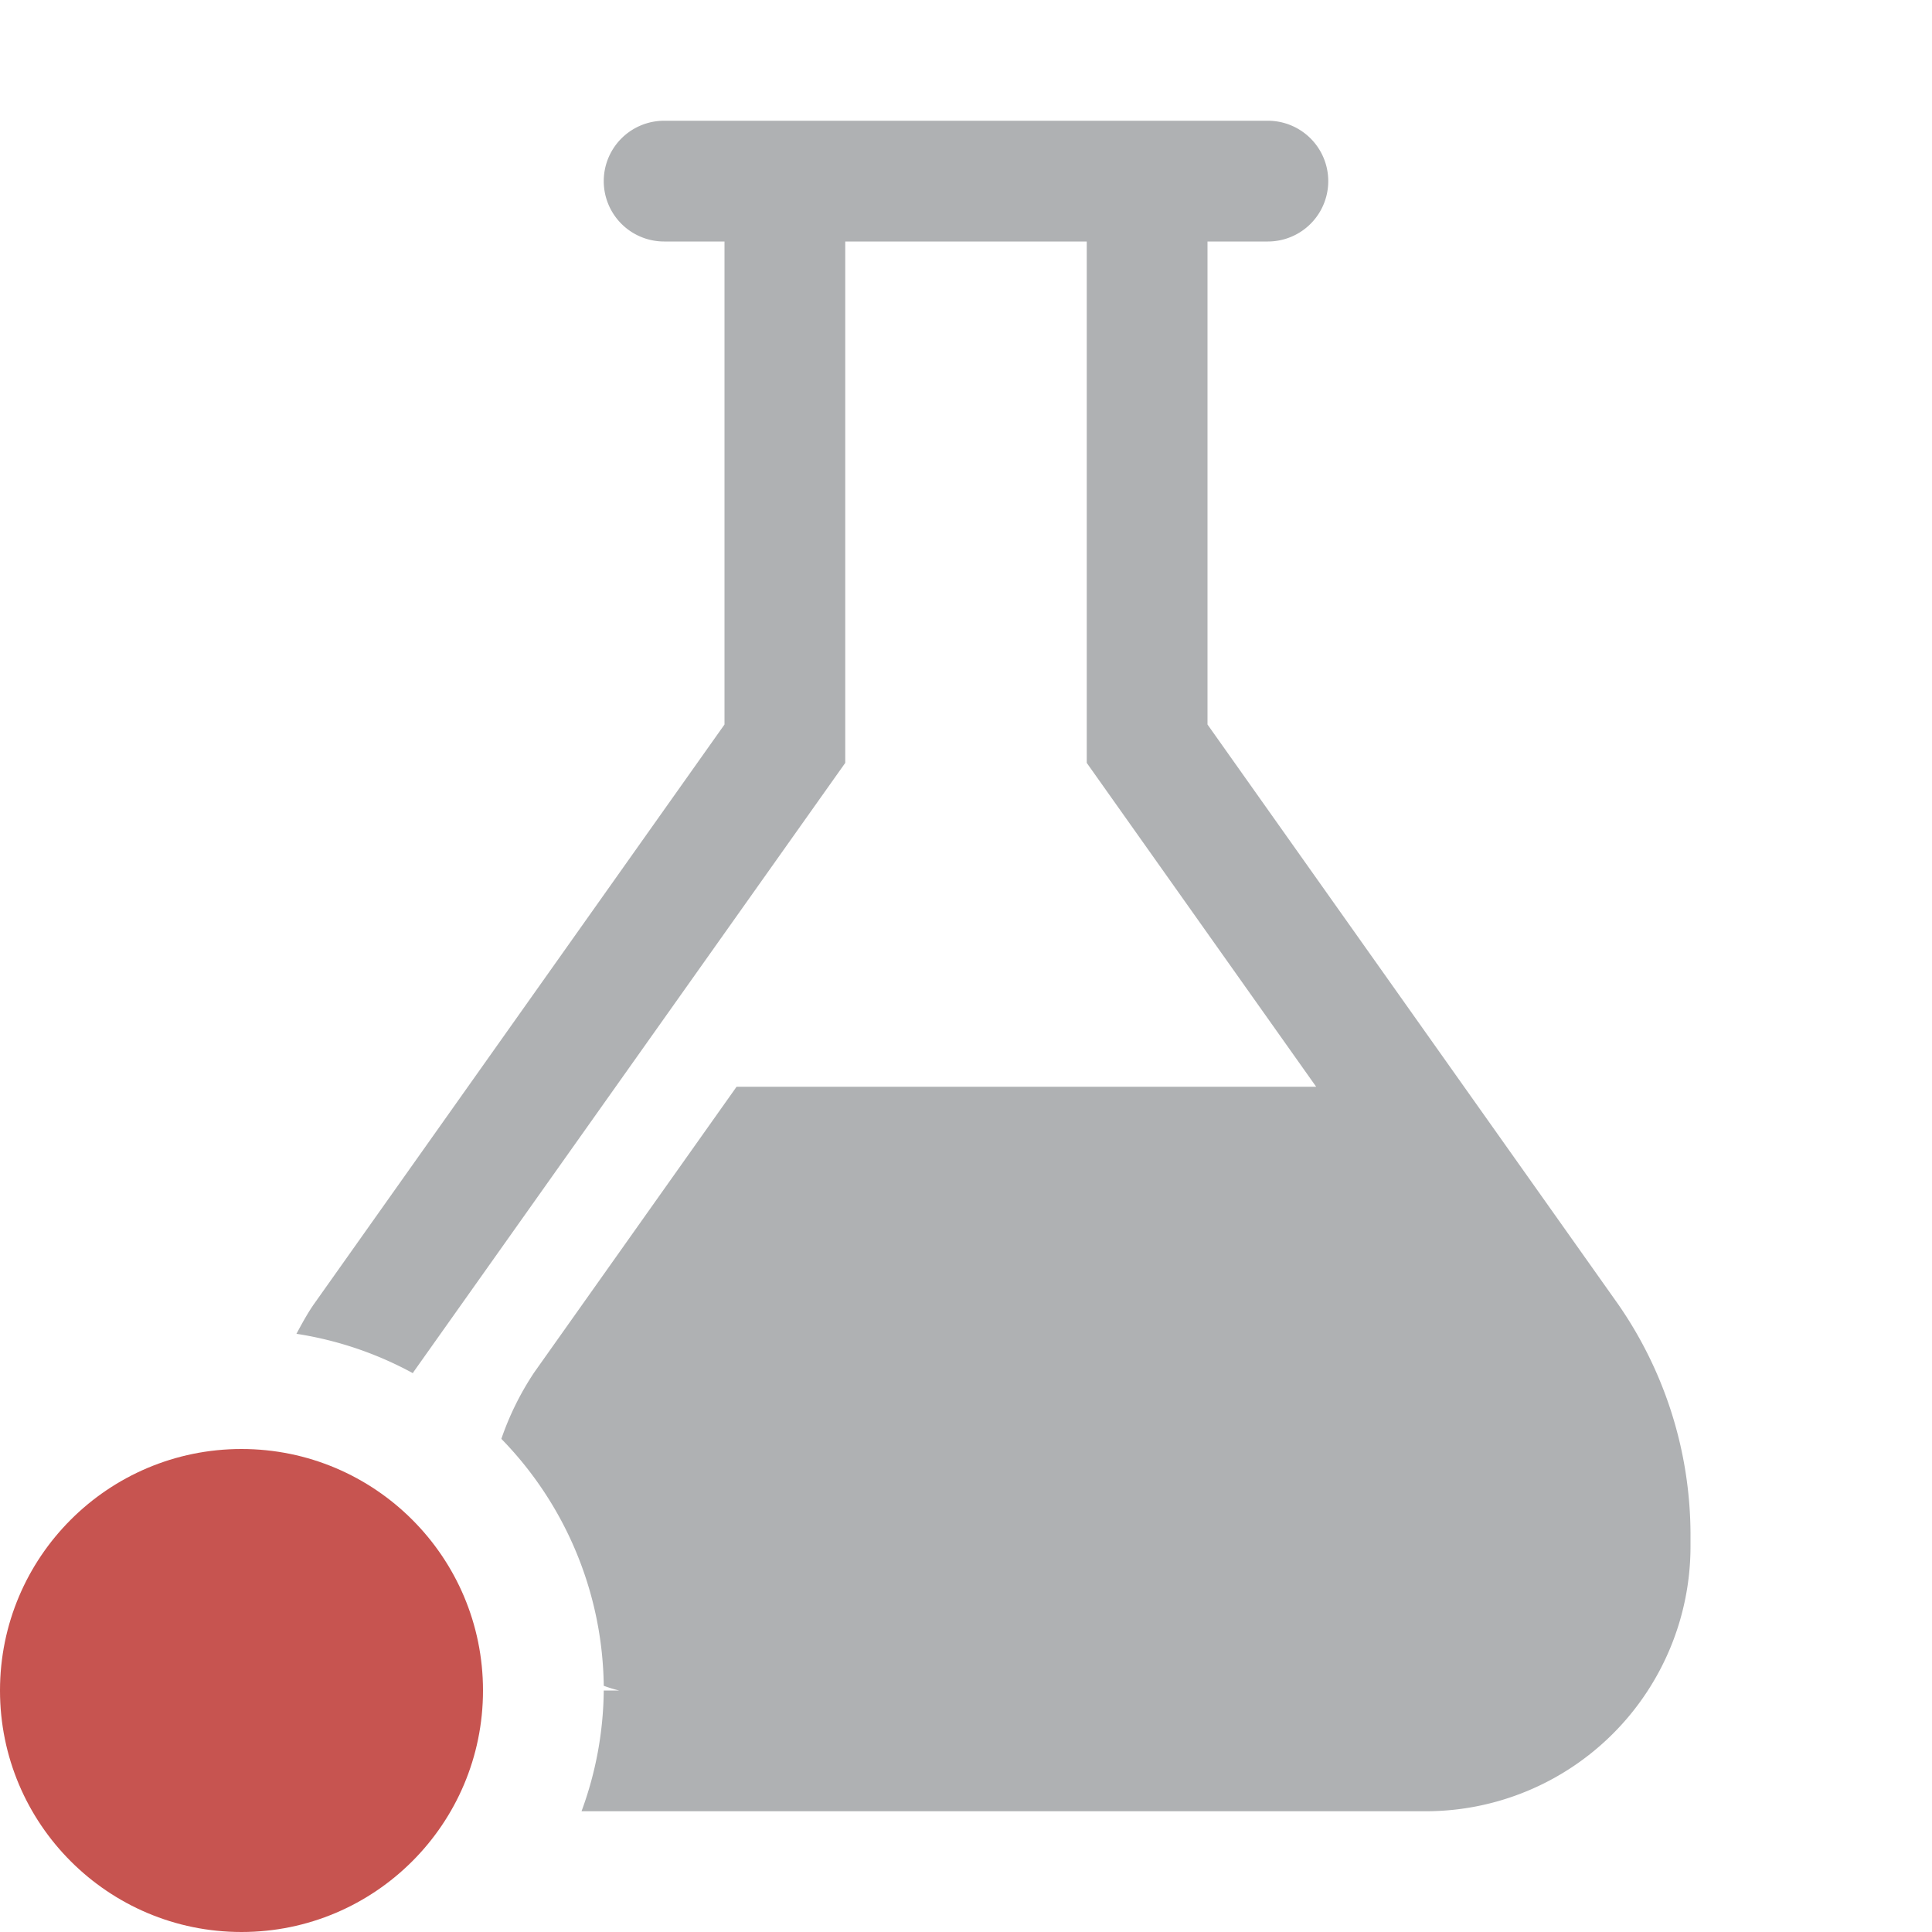<svg xmlns="http://www.w3.org/2000/svg" width="16" height="16">
  <path d="M14,12.7a3.352,3.352,0,0,0-.6-1.9L10,6V2h.5a.5.5,0,0,0,0-1h-5a.5.5,0,0,0,0,1H6V6L2.6,10.8c-.055.079-.1.163-.145.246a2.952,2.952,0,0,1,.966.327l0-.006L7,6.318V2H9V6.318L10.9,9H6.1L4.424,11.366a2.388,2.388,0,0,0-.272.55A2.98,2.98,0,0,1,5,13.961,1.151,1.151,0,0,0,5.127,14c.022,0,.045,0,.067,0H5a2.962,2.962,0,0,1-.184,1H11.81A2.193,2.193,0,0,0,14,12.807C14,12.771,14,12.735,14,12.7Z" fill="#afb1b3"/>
  <circle cx="2" cy="14" r="2" fill="#c75450"/>
</svg>
